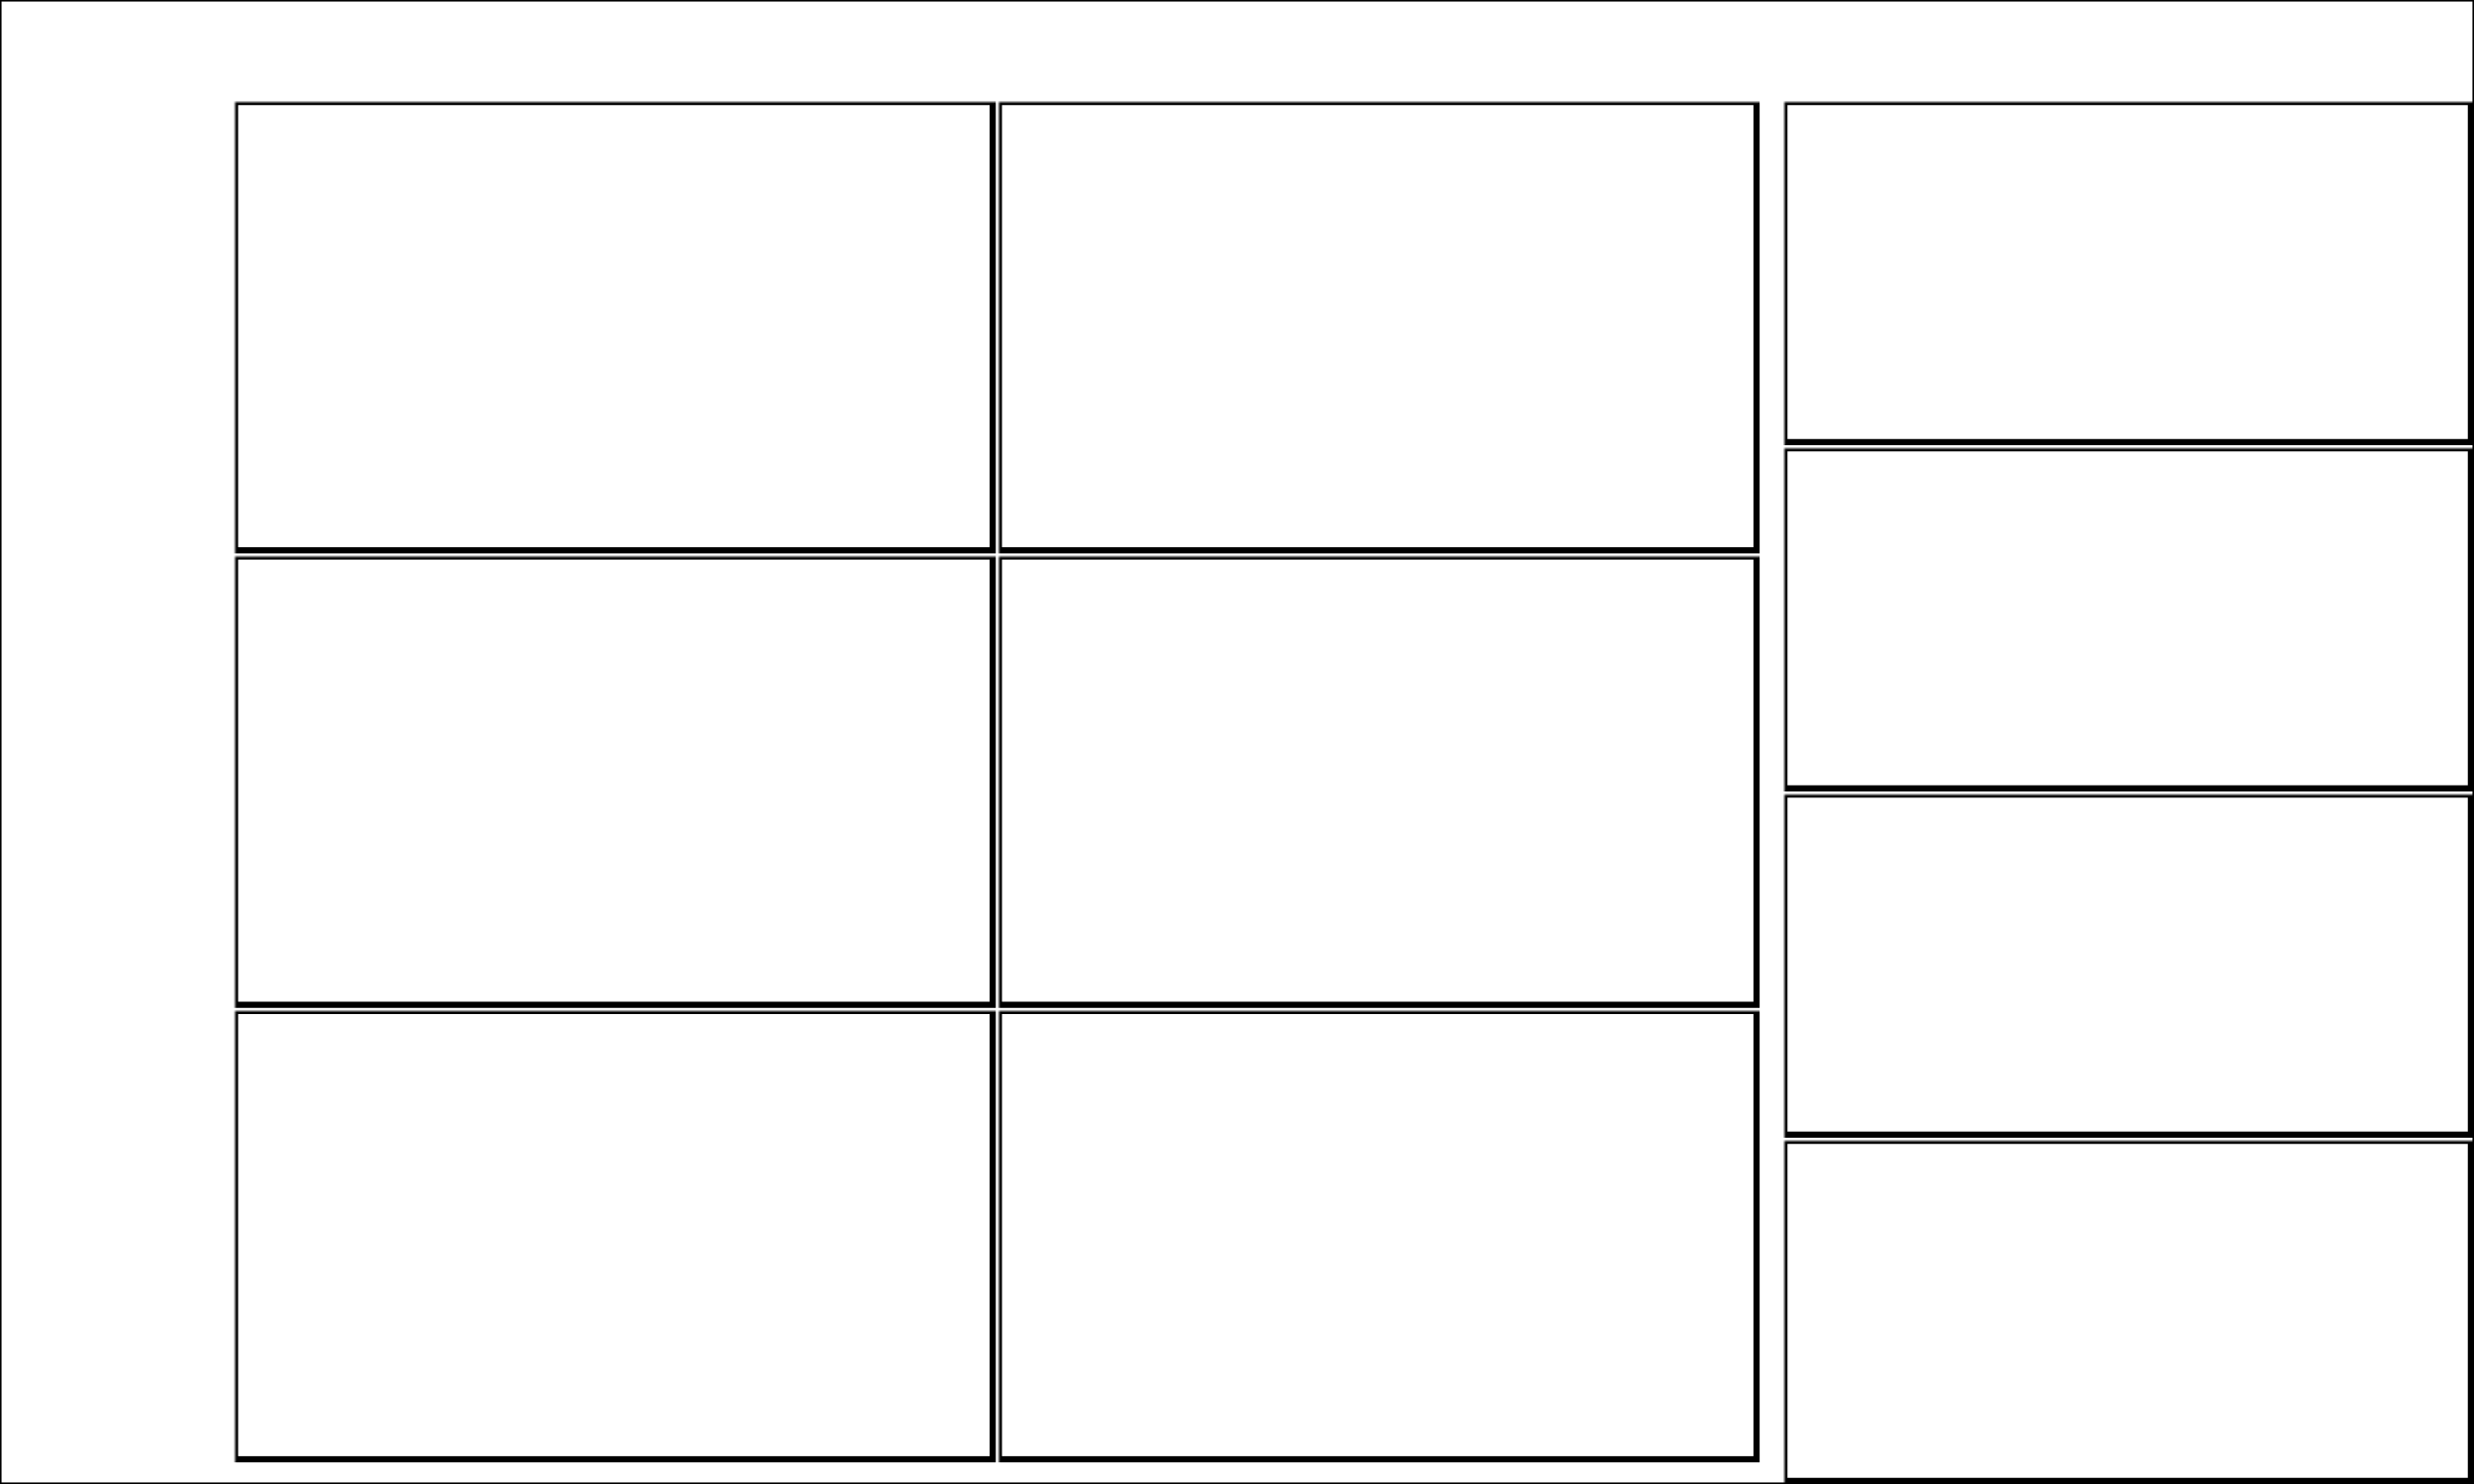 <svg width="800" height="480" xmlns="http://www.w3.org/2000/svg" xmlns:xlink="http://www.w3.org/1999/xlink">
  <defs>
    <mask id="montana7xx-10fields-8-mask">
      <rect width="100%" height="100%" fill="black"/>
      <rect width="100%" height="100%" style="fill:white"/>
    </mask>
  </defs>
  <rect x="76" y="33" width="245" height="145" mask="url(#montana7xx-10fields-8-mask)" style="stroke-width:2;stroke:rgb(0,0,0);fill:none"/>
  <rect x="76" y="180" width="245" height="145" mask="url(#montana7xx-10fields-8-mask)" style="stroke-width:2;stroke:rgb(0,0,0);fill:none"/>
  <rect x="76" y="327" width="245" height="145" mask="url(#montana7xx-10fields-8-mask)" style="stroke-width:2;stroke:rgb(0,0,0);fill:none"/>
  <rect x="323" y="33" width="245" height="145" mask="url(#montana7xx-10fields-8-mask)" style="stroke-width:2;stroke:rgb(0,0,0);fill:none"/>
  <rect x="323" y="180" width="245" height="145" mask="url(#montana7xx-10fields-8-mask)" style="stroke-width:2;stroke:rgb(0,0,0);fill:none"/>
  <rect x="323" y="327" width="245" height="145" mask="url(#montana7xx-10fields-8-mask)" style="stroke-width:2;stroke:rgb(0,0,0);fill:none"/>
  <rect x="577" y="33" width="222" height="110" mask="url(#montana7xx-10fields-8-mask)" style="stroke-width:2;stroke:rgb(0,0,0);fill:none"/>
  <rect x="577" y="145" width="222" height="110" mask="url(#montana7xx-10fields-8-mask)" style="stroke-width:2;stroke:rgb(0,0,0);fill:none"/>
  <rect x="577" y="257" width="222" height="110" mask="url(#montana7xx-10fields-8-mask)" style="stroke-width:2;stroke:rgb(0,0,0);fill:none"/>
  <rect x="577" y="369" width="222" height="110" mask="url(#montana7xx-10fields-8-mask)" style="stroke-width:2;stroke:rgb(0,0,0);fill:none"/>
      <rect width="100%" height="100%" style="stroke-width:1;stroke:rgb(0,0,0);fill:none"/>
</svg>
